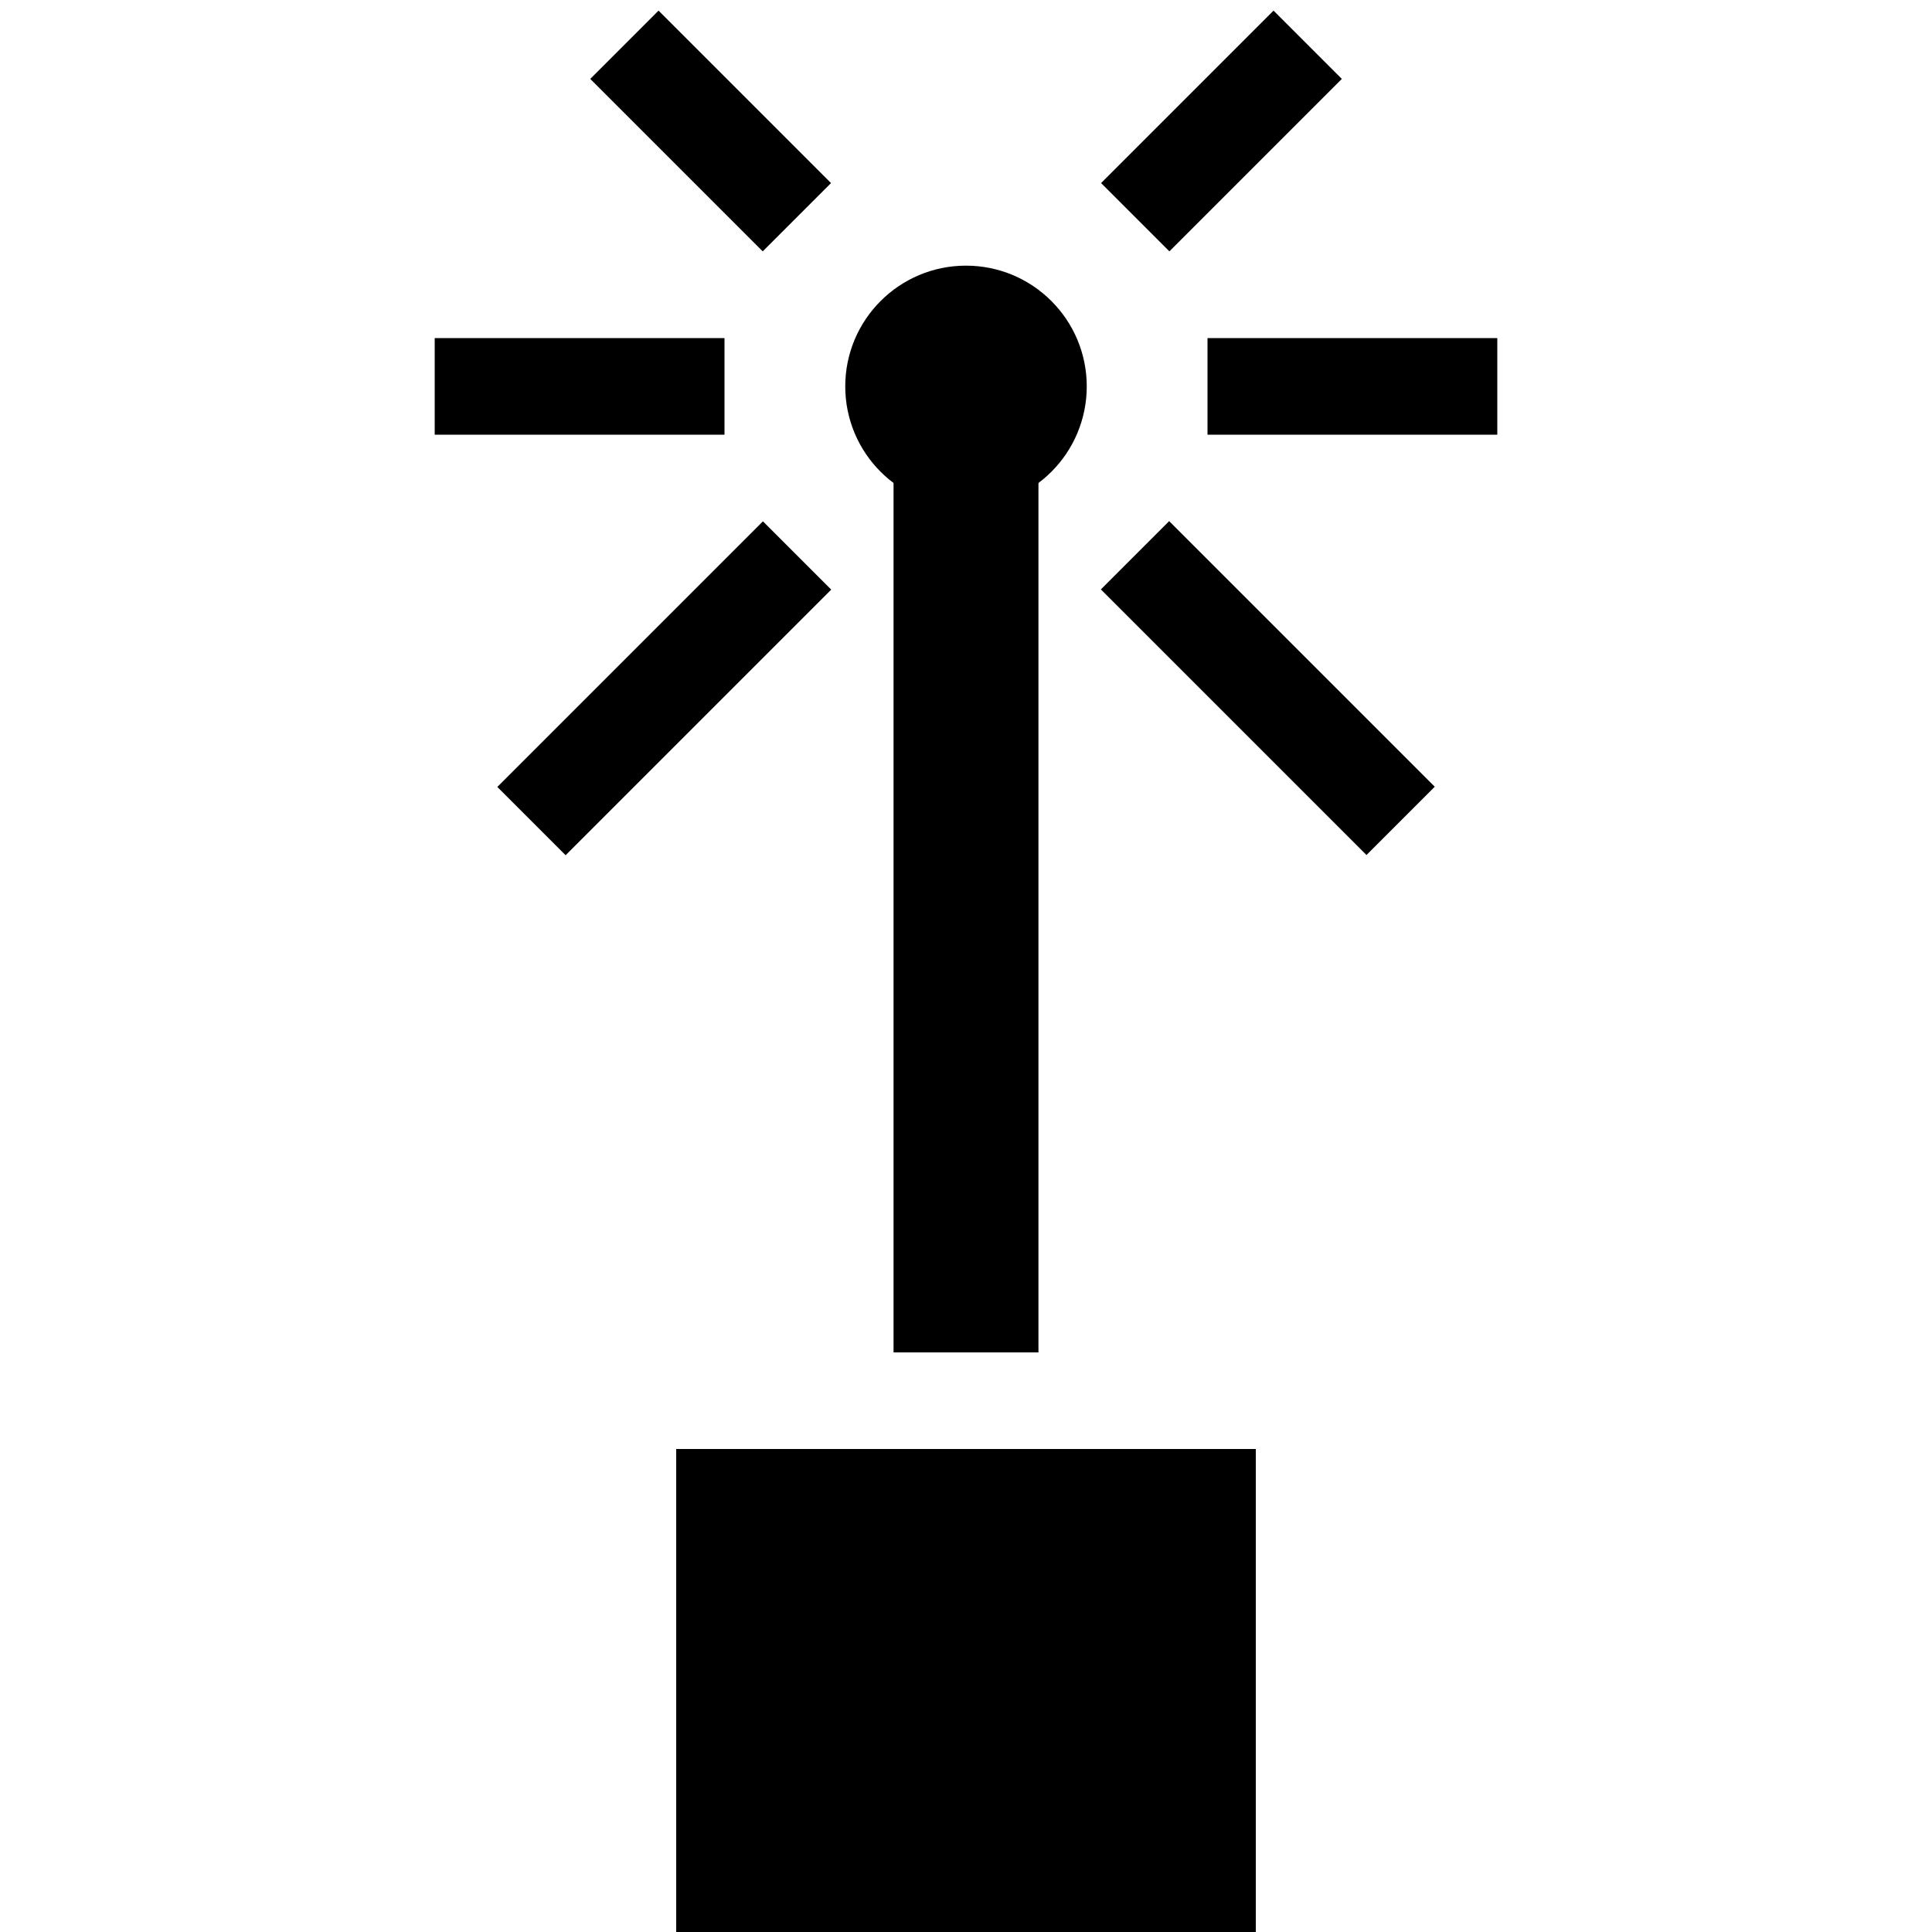 <?xml version="1.0" encoding="utf-8"?>
<!-- Generator: Adobe Illustrator 27.4.0, SVG Export Plug-In . SVG Version: 6.00 Build 0)  -->
<svg version="1.1" id="laser" xmlns="http://www.w3.org/2000/svg" xmlns:xlink="http://www.w3.org/1999/xlink" x="0px" y="0px"
	 viewBox="0 0 400 400" style="enable-background:new 0 0 400 400;" xml:space="preserve">
<rect x="140" y="300" width="120" height="100"/>
<circle cx="200" cy="80" r="25"/>
<rect x="185" y="80" width="30" height="200"/>
<rect x="90" y="70" width="60" height="20"/>
<rect x="250" y="70" width="60" height="20"/>
<rect x="121.89" y="17.14" transform="matrix(0.707 0.707 -0.707 0.707 62.292 -96.097)" width="50.5" height="20"/>
<rect x="223.61" y="132.5" transform="matrix(0.707 0.707 -0.707 0.707 177.647 -143.878)" width="77.78" height="20"/>
<rect x="227.6" y="17.14" transform="matrix(-0.707 0.707 -0.707 -0.707 450.845 -132.457)" width="50.5" height="20"/>
<rect x="98.61" y="132.5" transform="matrix(-0.707 0.707 -0.707 -0.707 335.49 146.036)" width="77.78" height="20"/>
</svg>
